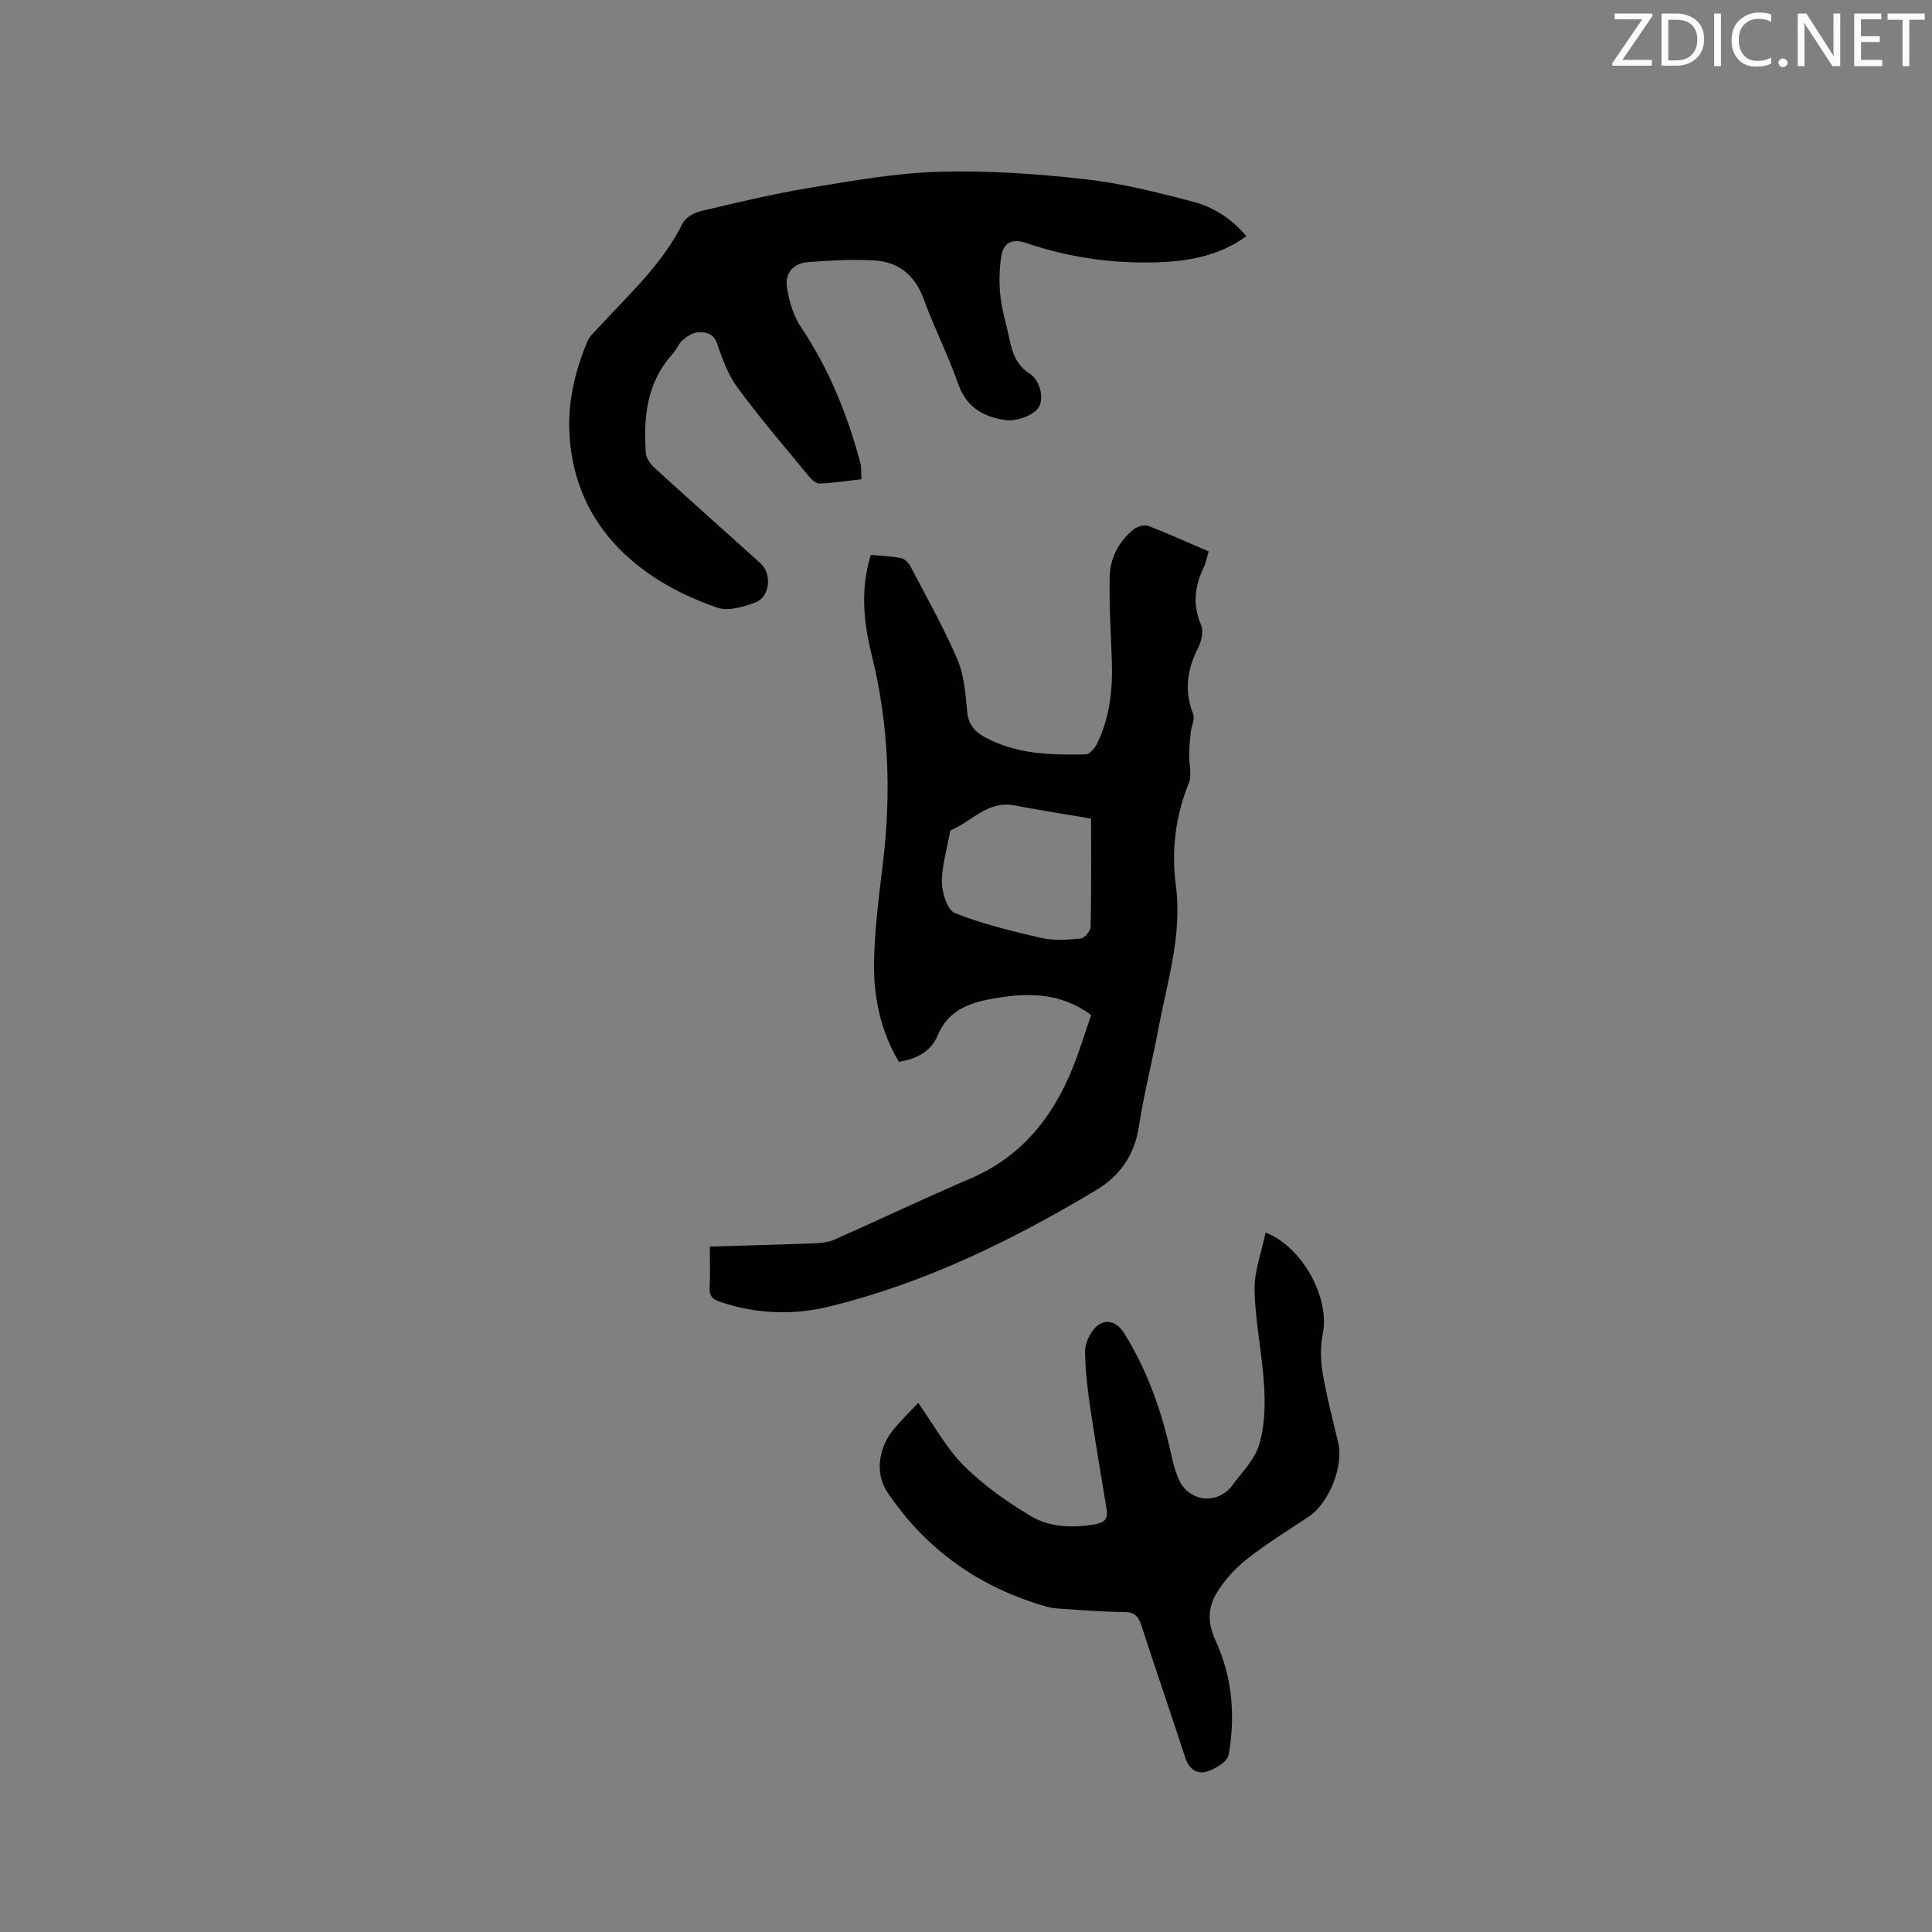 <svg enable-background="new 0 0 400 400" viewBox="0 0 400 400" xmlns="http://www.w3.org/2000/svg"><rect x="0" y="0" width="400" height="400" fill="#808080" stroke="none"/><path d="m146.96 258.09c7.35-.22 14.41-.4 21.47-.67 1.45-.06 3.01-.19 4.3-.76 9.39-4.15 18.66-8.58 28.09-12.61 10.54-4.5 17.07-12.57 21.23-22.87 1.45-3.6 2.58-7.33 3.86-11.02-6.55-4.86-13.52-4.65-20.65-3.35-4.84.88-9.06 2.52-11.16 7.63-1.35 3.28-4.32 4.79-8 5.4-3.75-6.32-5.26-13.36-5.14-20.58.12-6.86 1.01-13.73 1.84-20.55 1.76-14.56 1.2-28.95-2.35-43.22-1.68-6.74-2.33-13.55-.16-20.6 2.13.2 4.25.26 6.3.67.74.15 1.55 1 1.93 1.73 3.33 6.38 6.89 12.67 9.71 19.27 1.41 3.31 1.68 7.18 2.02 10.84.25 2.58 1.53 4.06 3.57 5.18 6.58 3.61 13.79 3.77 21.01 3.6.8-.02 1.84-1.28 2.29-2.2 2.69-5.46 3.28-11.33 3.07-17.33-.2-5.8-.6-11.62-.43-17.41.11-3.79 1.92-7.18 4.93-9.63.74-.61 2.22-1.03 3.04-.72 4.14 1.57 8.18 3.42 12.51 5.28-.37 1.22-.57 2.37-1.05 3.38-1.85 3.9-2.31 7.71-.51 11.86.55 1.27.07 3.37-.63 4.74-2.29 4.48-2.89 8.89-1.02 13.69.4 1.03-.36 2.48-.5 3.75-.17 1.48-.3 2.97-.33 4.47-.05 2.05.63 4.35-.08 6.11-2.78 6.87-3.62 13.9-2.67 21.16 1.34 10.15-1.75 19.74-3.58 29.48-1.29 6.87-3.04 13.65-4.1 20.55-.9 5.85-3.98 10.13-8.74 12.99-17.4 10.44-35.54 19.32-55.37 24.16-7.52 1.84-15.13 1.54-22.57-.98-1.48-.5-2.27-1.16-2.17-2.89.15-2.76.04-5.5.04-8.55zm78.94-88.61c-5.05-.86-10.48-1.7-15.87-2.73-5.51-1.06-8.8 3.31-13.14 5.13-.19.08-.25.56-.3.87-.59 3.33-1.64 6.67-1.58 9.99.04 2.2 1.17 5.71 2.73 6.32 5.76 2.26 11.85 3.76 17.9 5.14 2.59.59 5.42.37 8.11.11.79-.08 2.03-1.56 2.05-2.42.17-7.28.1-14.57.1-22.41z" fill="#010100"/><path d="m178.36 99.22c-3.07.35-5.88.78-8.71.9-.71.03-1.63-.83-2.18-1.5-4.98-6.06-10.1-12.03-14.75-18.33-1.96-2.66-3.16-5.97-4.25-9.14-.74-2.17-2.33-2.41-3.91-2.35-1.11.04-2.33.85-3.23 1.62-.85.73-1.26 1.97-2.04 2.82-5.38 5.89-6.08 13.06-5.58 20.51.07 1.07.92 2.3 1.76 3.07 7.28 6.65 14.65 13.2 21.98 19.8 2.42 2.18 1.99 6.95-1.04 8.1-2.45.92-5.61 1.87-7.87 1.1-16.99-5.82-30.11-17.71-30.68-36.96-.19-6.34 1.34-12.4 3.77-18.22.43-1.02 1.39-1.84 2.17-2.7 6.26-6.87 13.28-13.11 17.51-21.66.59-1.2 2.34-2.23 3.74-2.56 7.51-1.77 15.03-3.59 22.63-4.84 8.88-1.46 17.83-3.06 26.79-3.32 10.01-.29 20.11.42 30.08 1.53 7.52.83 14.97 2.71 22.32 4.63 4.28 1.11 8.1 3.51 11.18 7.18-5.77 4.18-12.19 5.23-18.79 5.42-9.18.27-18.18-1.08-26.88-4.03-2.94-1-4.66.06-5.08 2.81-.41 2.67-.48 5.47-.18 8.16.33 3.03 1.27 6 1.9 9.01.59 2.83 1.4 5.31 4.14 7.07 2.39 1.53 3.27 5.88 1.4 7.6-1.53 1.41-4.36 2.32-6.42 2.03-4.36-.62-8.03-2.55-9.72-7.39-2.09-5.98-5-11.68-7.17-17.64-1.82-5.01-5.25-7.74-10.33-8.03-4.52-.26-9.08.02-13.61.36-3.06.23-4.86 2.26-4.37 5.31.45 2.83 1.34 5.85 2.92 8.2 5.81 8.65 9.61 18.1 12.27 28.08.25.97.14 2.05.23 3.36z" fill="#010100"/><path d="m262.02 255.17c7.86 3.14 13.3 13.68 11.86 20.95-.52 2.6-.49 5.45-.05 8.07.82 4.9 2.12 9.72 3.24 14.57 1.13 4.87-1.93 12.45-6.11 15.24-4.32 2.88-8.76 5.61-12.83 8.82-2.43 1.92-4.65 4.37-6.25 7.02-1.82 3.02-1.9 6.17-.19 9.87 3.43 7.43 4.14 15.56 2.67 23.63-.26 1.44-2.82 2.96-4.6 3.48-1.81.53-3.58-.49-4.31-2.76-2.98-9.16-6.14-18.26-9.1-27.42-.64-1.98-1.43-2.9-3.71-2.9-4.34 0-8.68-.4-13.01-.67-.95-.06-1.92-.14-2.83-.4-13.88-3.91-25.02-11.75-33.07-23.71-2.68-3.98-1.82-9.36 1.42-13.2 1.63-1.93 3.45-3.71 4.96-5.31 3.15 4.45 5.73 9.28 9.44 13 4.05 4.06 8.9 7.46 13.84 10.42 3.94 2.36 8.63 2.52 13.29 1.73 2.06-.35 2.75-1.21 2.43-3.13-1.15-7.1-2.39-14.19-3.43-21.31-.55-3.75-.98-7.55-1.03-11.34-.02-1.54.78-3.36 1.79-4.58 2.01-2.44 4.65-1.89 6.31.79 4.82 7.74 7.77 16.18 9.72 25.03.41 1.85.89 3.73 1.69 5.44 2.09 4.48 7.98 5.05 10.93 1.08 2.02-2.72 4.65-5.33 5.59-8.43 1.16-3.81 1.28-8.09 1.05-12.12-.38-6.63-1.83-13.22-1.99-19.85-.09-3.89 1.43-7.81 2.28-12.01z" fill="#010100"/><g fill="#fbfafc"><path d="m342.2 3.2-6.3 9.2h6.1v1.2h-8.2v-.5l6.2-9.1h-5.7v-1.2h7.8v.4z"/><path d="m344 13.7v-10.9h3.1c1.6 0 3 .5 4.1 1.4 1.1 1 1.6 2.2 1.6 3.9s-.5 3-1.6 4-2.5 1.5-4.2 1.5h-3zm1.4-9.6v8.4h1.6c1.4 0 2.5-.4 3.2-1.1.8-.8 1.2-1.8 1.2-3.2s-.4-2.4-1.2-3.1-1.8-1-3.1-1z"/><path d="m356.3 2.8v10.9h-1.4v-10.9z"/><path d="m366.6 13.2c-.8.4-1.8.6-3 .6-1.6 0-2.8-.5-3.7-1.5s-1.4-2.3-1.4-3.9c0-1.7.5-3.2 1.6-4.2s2.4-1.6 4-1.6c1 0 1.9.1 2.6.4v1.5c-.8-.4-1.6-.6-2.6-.6-1.2 0-2.2.4-3 1.2s-1.1 1.9-1.1 3.3c0 1.3.4 2.3 1.1 3.1s1.6 1.1 2.8 1.1c1.1 0 2-.2 2.8-.7v1.3z"/><path d="m368.2 13c0-.3.1-.5.3-.6.2-.2.4-.3.6-.3.3 0 .5.1.7.3s.3.4.3.6-.1.5-.3.6c-.2.2-.4.3-.7.3s-.5-.1-.6-.3c-.2-.2-.3-.4-.3-.6z"/><path d="m381.1 13.7h-1.7l-5.5-8.4c-.2-.2-.3-.5-.4-.7 0 .2.1.8.1 1.5v7.6h-1.4v-10.9h1.8l5.3 8.3c.3.4.4.6.4.8 0-.3-.1-.8-.1-1.6v-7.5h1.4v10.9z"/><path d="m389.7 13.7h-5.8v-10.9h5.6v1.2h-4.2v3.5h3.9v1.2h-3.9v3.7h4.4z"/><path d="m398.4 4.1h-3.1v9.6h-1.4v-9.6h-3.1v-1.3h7.7v1.3z"/></g></svg>